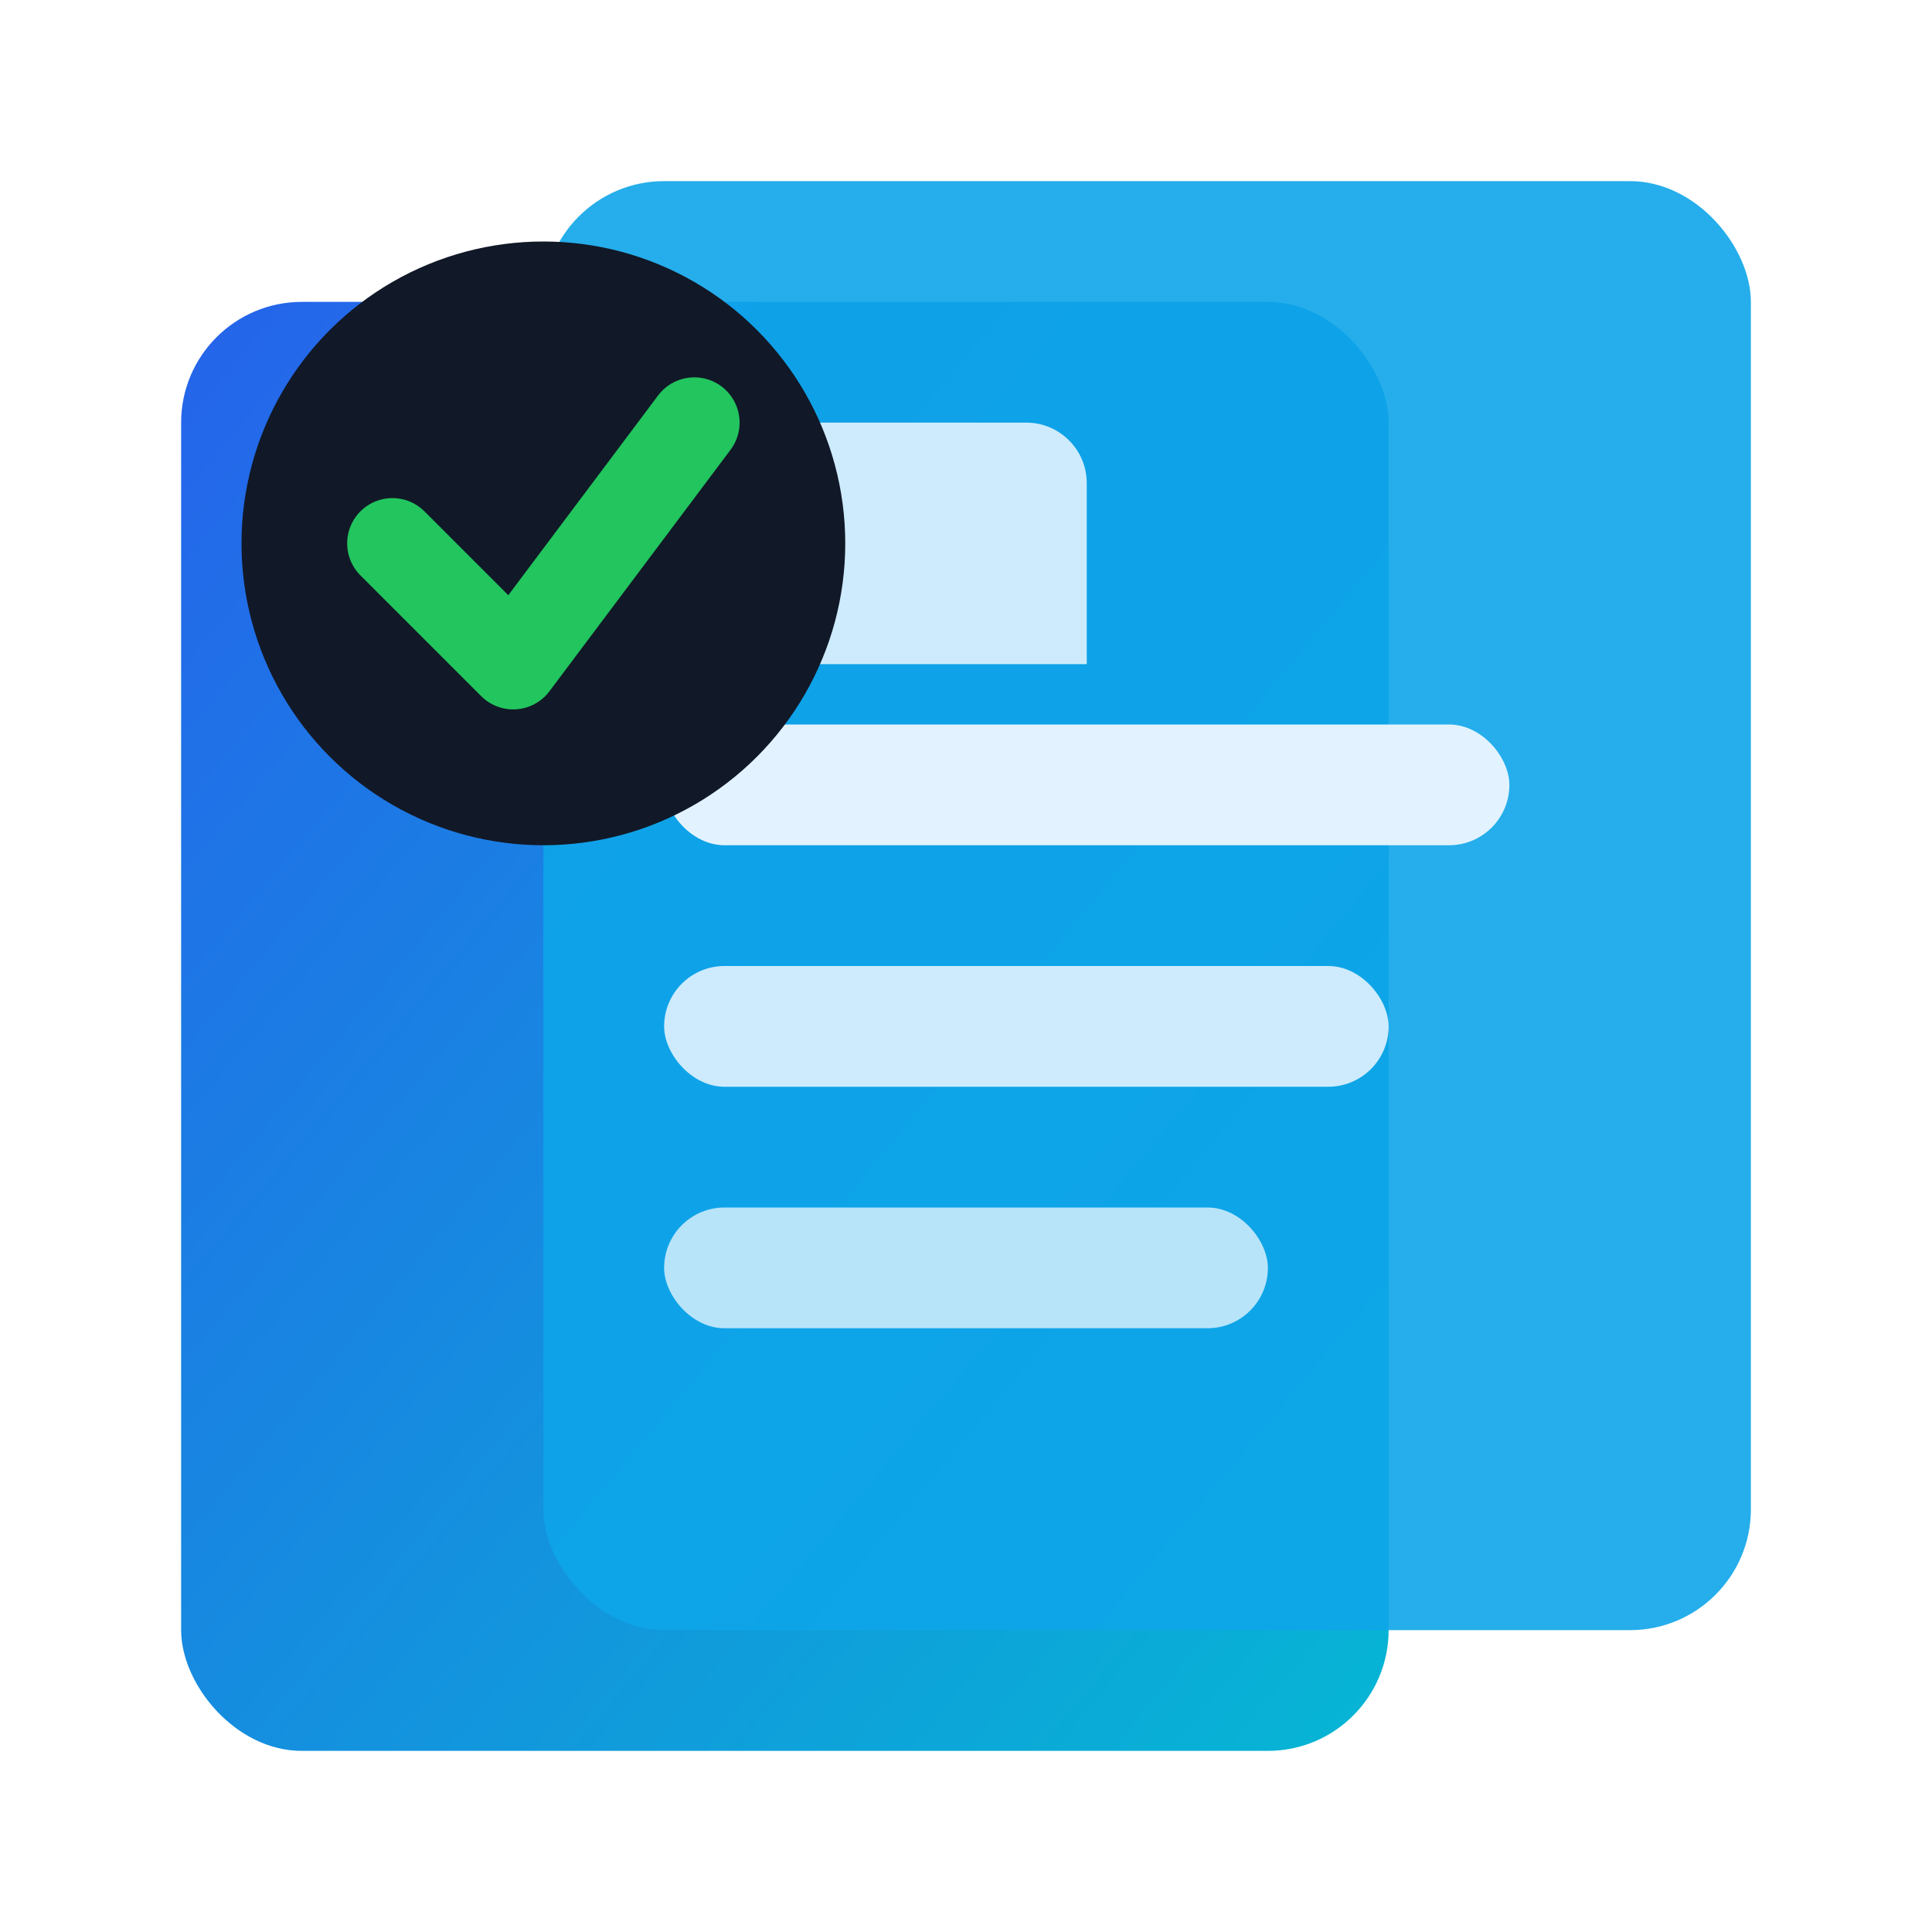 <svg xmlns="http://www.w3.org/2000/svg" viewBox="0 0 64 64" width="64" height="64" role="img" aria-label="Files icon">
  <defs>
    <linearGradient id="g" x1="0" y1="0" x2="1" y2="1">
      <stop offset="0%" stop-color="#2563eb"/>
      <stop offset="100%" stop-color="#06b6d4"/>
    </linearGradient>
    <filter id="shadow" x="-20%" y="-20%" width="140%" height="140%">
      <feDropShadow dx="0" dy="2" stdDeviation="2" flood-color="#000" flood-opacity="0.25"/>
    </filter>
  </defs>
  <rect x="6" y="10" width="40" height="48" rx="4" fill="url(#g)" filter="url(#shadow)"/>
  <rect x="18" y="6" width="40" height="48" rx="4" fill="#0ea5e9" opacity="0.9"/>
  <path d="M18 14h16c1.1 0 2 .9 2 2v6H18v-8z" fill="#e2f3ff" opacity="0.9"/>
  <rect x="22" y="24" width="28" height="4" rx="2" fill="#e2f3ff"/>
  <rect x="22" y="32" width="24" height="4" rx="2" fill="#e2f3ff" opacity="0.9"/>
  <rect x="22" y="40" width="20" height="4" rx="2" fill="#e2f3ff" opacity="0.8"/>
  <circle cx="18" cy="18" r="10" fill="#111827"/>
  <path d="M13 18l4 4 6-8" fill="none" stroke="#22c55e" stroke-width="3" stroke-linecap="round" stroke-linejoin="round"/>
</svg>

